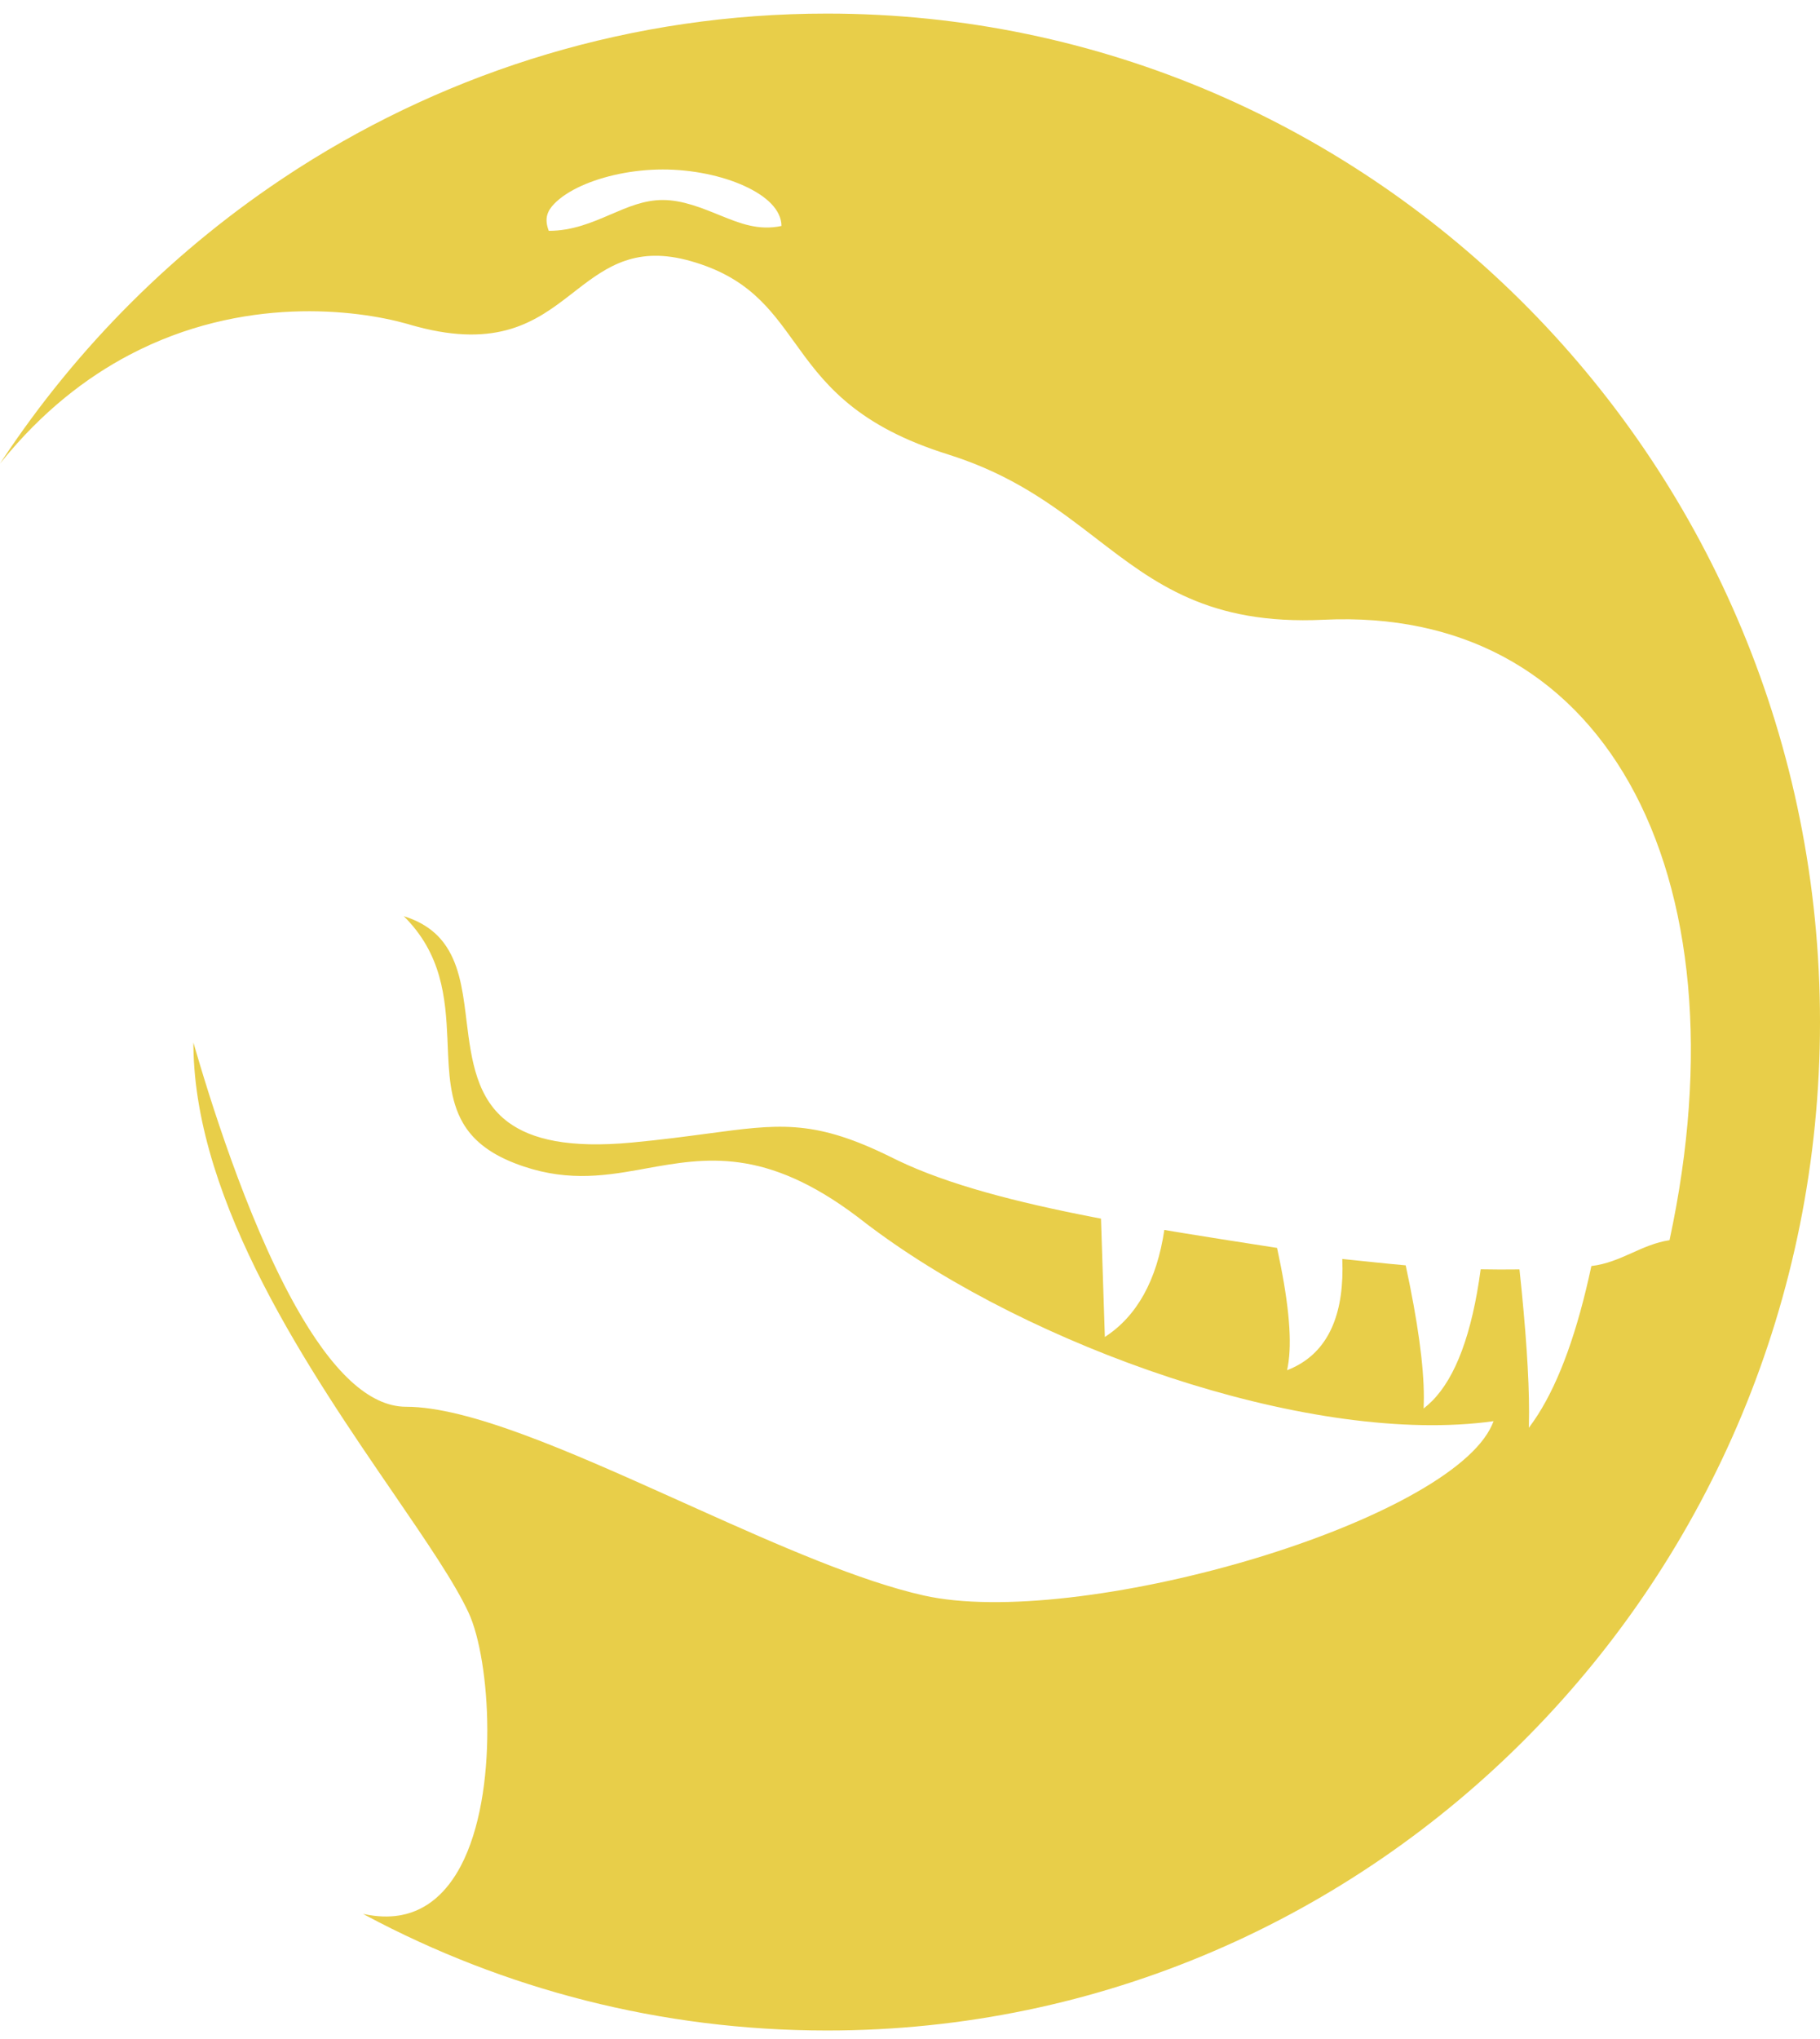 <svg width="50" height="56" viewBox="0 0 50 56" fill="none" xmlns="http://www.w3.org/2000/svg">
<path fill-rule="evenodd" clip-rule="evenodd" d="M22.72 0.373C30.253 0.373 37.073 3.473 42.01 8.485C46.947 13.497 50 20.422 50 28.07C50 35.718 46.947 42.642 42.01 47.654C37.073 52.666 30.253 55.767 22.72 55.767C18.148 55.767 13.84 54.625 10.055 52.608L9.973 52.563L10.027 52.575C10.375 52.645 10.684 52.653 10.962 52.608L11.026 52.597C11.75 52.458 12.284 51.957 12.659 51.248C13.713 49.252 13.477 45.595 12.874 44.293C12.494 43.474 11.727 42.354 10.82 41.029C8.543 37.706 5.361 33.082 5.313 28.725L5.313 28.632C5.74 30.108 6.747 33.384 8.065 35.774L8.129 35.889C8.597 36.722 9.105 37.439 9.637 37.929C10.125 38.378 10.635 38.636 11.156 38.636C12.874 38.636 15.63 39.855 18.451 41.123L18.759 41.261L19.166 41.444C21.404 42.45 23.632 43.428 25.377 43.819C27.475 44.289 31.028 43.809 34.223 42.877C37.406 41.948 40.218 40.567 40.928 39.259C40.967 39.188 41.002 39.112 41.033 39.032C40.955 39.042 40.876 39.053 40.798 39.062C35.79 39.644 28.305 36.973 23.947 33.717L23.816 33.619L23.685 33.518L23.555 33.418C21.019 31.505 19.384 31.797 17.753 32.09L17.552 32.127C16.514 32.311 15.461 32.459 14.145 31.949C13.406 31.663 12.97 31.282 12.712 30.831C12.358 30.213 12.332 29.474 12.299 28.7L12.292 28.529C12.241 27.392 12.135 26.194 11.092 25.162C11.605 25.322 11.954 25.578 12.195 25.9C12.595 26.433 12.704 27.135 12.794 27.852L12.819 28.057C12.951 29.127 13.097 30.19 13.974 30.83C14.609 31.294 15.637 31.541 17.355 31.38C18.174 31.303 18.85 31.212 19.437 31.134C21.36 30.875 22.312 30.745 24.298 31.692L24.424 31.753L24.673 31.875C26.05 32.534 27.907 33.015 30.034 33.428L30.247 33.469L30.353 36.72C31.229 36.151 31.779 35.174 31.987 33.779L32.289 33.83L32.593 33.88L32.968 33.94L33.725 34.061L35.084 34.273C35.386 35.659 35.494 36.699 35.401 37.392C35.391 37.468 35.377 37.548 35.36 37.632C35.438 37.602 35.515 37.568 35.591 37.529C36.062 37.288 36.405 36.909 36.619 36.393C36.819 35.911 36.906 35.306 36.876 34.577C37.481 34.637 38.048 34.702 38.618 34.752C38.95 36.292 39.117 37.503 39.117 38.384C39.117 38.48 39.114 38.58 39.111 38.684C39.194 38.618 39.27 38.55 39.341 38.48C39.99 37.83 40.441 36.628 40.678 34.861C41.033 34.868 41.388 34.869 41.744 34.864C41.919 36.508 42.007 37.814 42.007 38.782C42.007 38.919 42.005 39.063 42.002 39.214C42.091 39.093 42.174 38.973 42.25 38.855C42.847 37.918 43.338 36.558 43.719 34.771C44.133 34.723 44.484 34.568 44.839 34.409C45.158 34.266 45.481 34.12 45.866 34.061C46.948 29.041 46.508 24.599 44.758 21.5C43.908 19.997 42.75 18.808 41.294 18.031C39.915 17.296 38.269 16.931 36.363 17.021C33.209 17.171 31.721 16.023 30.116 14.789C29.095 14.004 28.028 13.186 26.478 12.627L26.31 12.568L26.18 12.525L25.84 12.414C23.417 11.613 22.58 10.449 21.826 9.402C21.147 8.46 20.531 7.612 18.977 7.171C17.503 6.752 16.697 7.302 15.861 7.948L15.752 8.033L15.657 8.106C14.726 8.827 13.678 9.566 11.445 8.968L11.331 8.937L11.191 8.896C9.796 8.502 6.674 8.106 3.558 9.745C2.355 10.377 1.152 11.313 0.05 12.671L0 12.733L0.044 12.666C2.132 9.504 4.846 6.802 8.005 4.744L8.199 4.618C12.404 1.929 17.383 0.373 22.72 0.373ZM18.206 4.655C17.392 4.655 16.577 4.831 15.972 5.105C15.661 5.246 15.404 5.414 15.228 5.595C15.043 5.786 14.944 5.994 15.076 6.34C15.723 6.34 16.259 6.112 16.78 5.888C17.242 5.69 17.692 5.493 18.206 5.493C18.752 5.493 19.284 5.712 19.803 5.923C20.328 6.136 20.84 6.34 21.469 6.206C21.469 5.994 21.37 5.785 21.185 5.593C21.009 5.411 20.752 5.244 20.441 5.103C19.837 4.829 19.022 4.654 18.206 4.655Z" fill="#E8CE49"/>
</svg>
